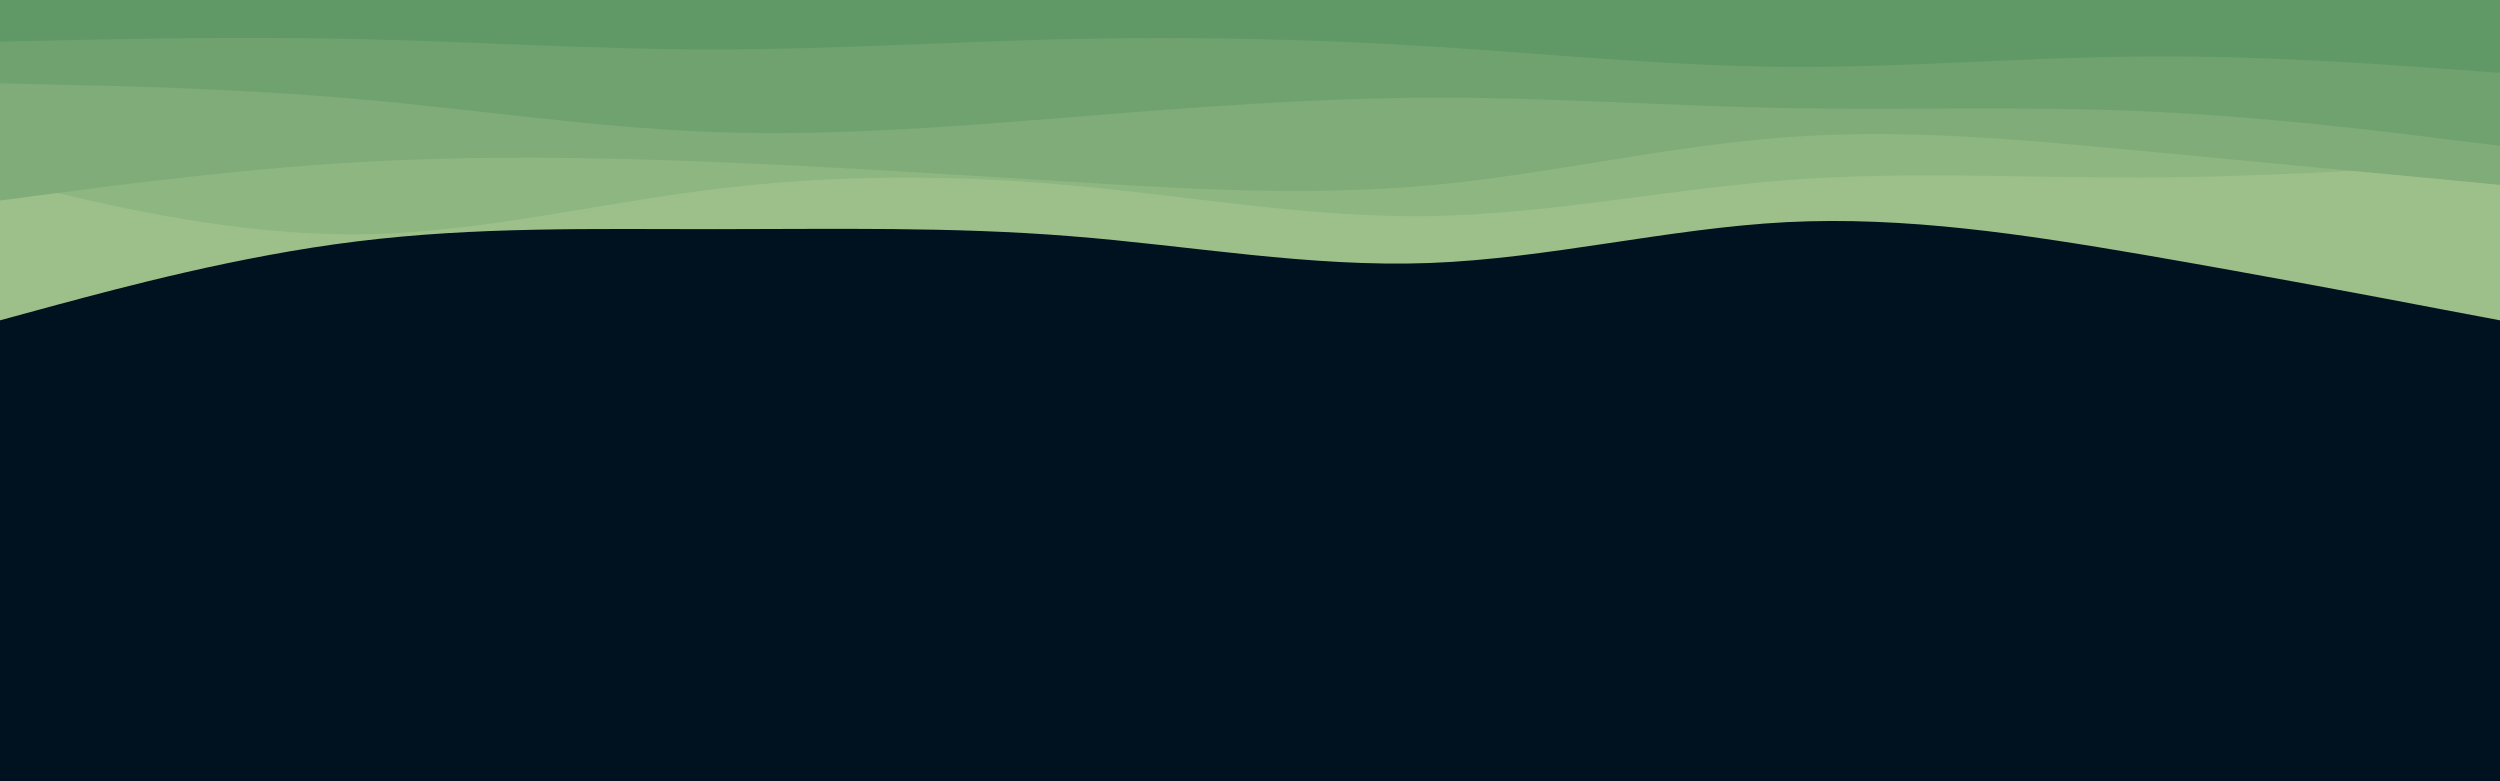 <svg id="visual" viewBox="0 0 960 300" width="960" height="300" xmlns="http://www.w3.org/2000/svg" xmlns:xlink="http://www.w3.org/1999/xlink" version="1.1"><rect x="0" y="0" width="960" height="300" fill="#001220"></rect><path d="M0 123L22.8 116.8C45.7 110.7 91.3 98.3 137 92.7C182.7 87 228.3 88 274 88C319.7 88 365.3 87 411.2 90.7C457 94.3 503 102.7 548.8 101C594.7 99.3 640.3 87.7 686 85.3C731.7 83 777.3 90 823 97.8C868.7 105.7 914.3 114.3 937.2 118.7L960 123L960 0L937.2 0C914.3 0 868.7 0 823 0C777.3 0 731.7 0 686 0C640.3 0 594.7 0 548.8 0C503 0 457 0 411.2 0C365.3 0 319.7 0 274 0C228.3 0 182.7 0 137 0C91.3 0 45.7 0 22.8 0L0 0Z" fill="#9dc08b"></path><path d="M0 69L22.8 74.3C45.7 79.7 91.3 90.3 137 90C182.7 89.7 228.3 78.3 274 72.7C319.7 67 365.3 67 411.2 71.2C457 75.3 503 83.7 548.8 83C594.7 82.3 640.3 72.7 686 69.2C731.7 65.7 777.3 68.3 823 68.2C868.7 68 914.3 65 937.2 63.5L960 62L960 0L937.2 0C914.3 0 868.7 0 823 0C777.3 0 731.7 0 686 0C640.3 0 594.7 0 548.8 0C503 0 457 0 411.2 0C365.3 0 319.7 0 274 0C228.3 0 182.7 0 137 0C91.3 0 45.7 0 22.8 0L0 0Z" fill="#8eb681"></path><path d="M0 77L22.8 74C45.7 71 91.3 65 137 62.3C182.7 59.7 228.3 60.3 274 62.2C319.7 64 365.3 67 411.2 69.8C457 72.7 503 75.3 548.8 71.2C594.7 67 640.3 56 686 52.7C731.7 49.3 777.3 53.7 823 58C868.7 62.3 914.3 66.7 937.2 68.8L960 71L960 0L937.2 0C914.3 0 868.7 0 823 0C777.3 0 731.7 0 686 0C640.3 0 594.7 0 548.8 0C503 0 457 0 411.2 0C365.3 0 319.7 0 274 0C228.3 0 182.7 0 137 0C91.3 0 45.7 0 22.8 0L0 0Z" fill="#7fac78"></path><path d="M0 32L22.8 32.5C45.7 33 91.3 34 137 38C182.7 42 228.3 49 274 50.7C319.7 52.3 365.3 48.7 411.2 45C457 41.3 503 37.7 548.8 37.5C594.7 37.3 640.3 40.7 686 41.5C731.7 42.3 777.3 40.7 823 42.7C868.7 44.7 914.3 50.3 937.2 53.2L960 56L960 0L937.2 0C914.3 0 868.7 0 823 0C777.3 0 731.7 0 686 0C640.3 0 594.7 0 548.8 0C503 0 457 0 411.2 0C365.3 0 319.7 0 274 0C228.3 0 182.7 0 137 0C91.3 0 45.7 0 22.8 0L0 0Z" fill="#70a26f"></path><path d="M0 16L22.8 15.5C45.7 15 91.3 14 137 15C182.7 16 228.3 19 274 19C319.7 19 365.3 16 411.2 15C457 14 503 15 548.8 17.8C594.7 20.7 640.3 25.3 686 25.7C731.7 26 777.3 22 823 21.7C868.7 21.3 914.3 24.7 937.2 26.3L960 28L960 0L937.2 0C914.3 0 868.7 0 823 0C777.3 0 731.7 0 686 0C640.3 0 594.7 0 548.8 0C503 0 457 0 411.2 0C365.3 0 319.7 0 274 0C228.3 0 182.7 0 137 0C91.3 0 45.7 0 22.8 0L0 0Z" fill="#609966"></path></svg>